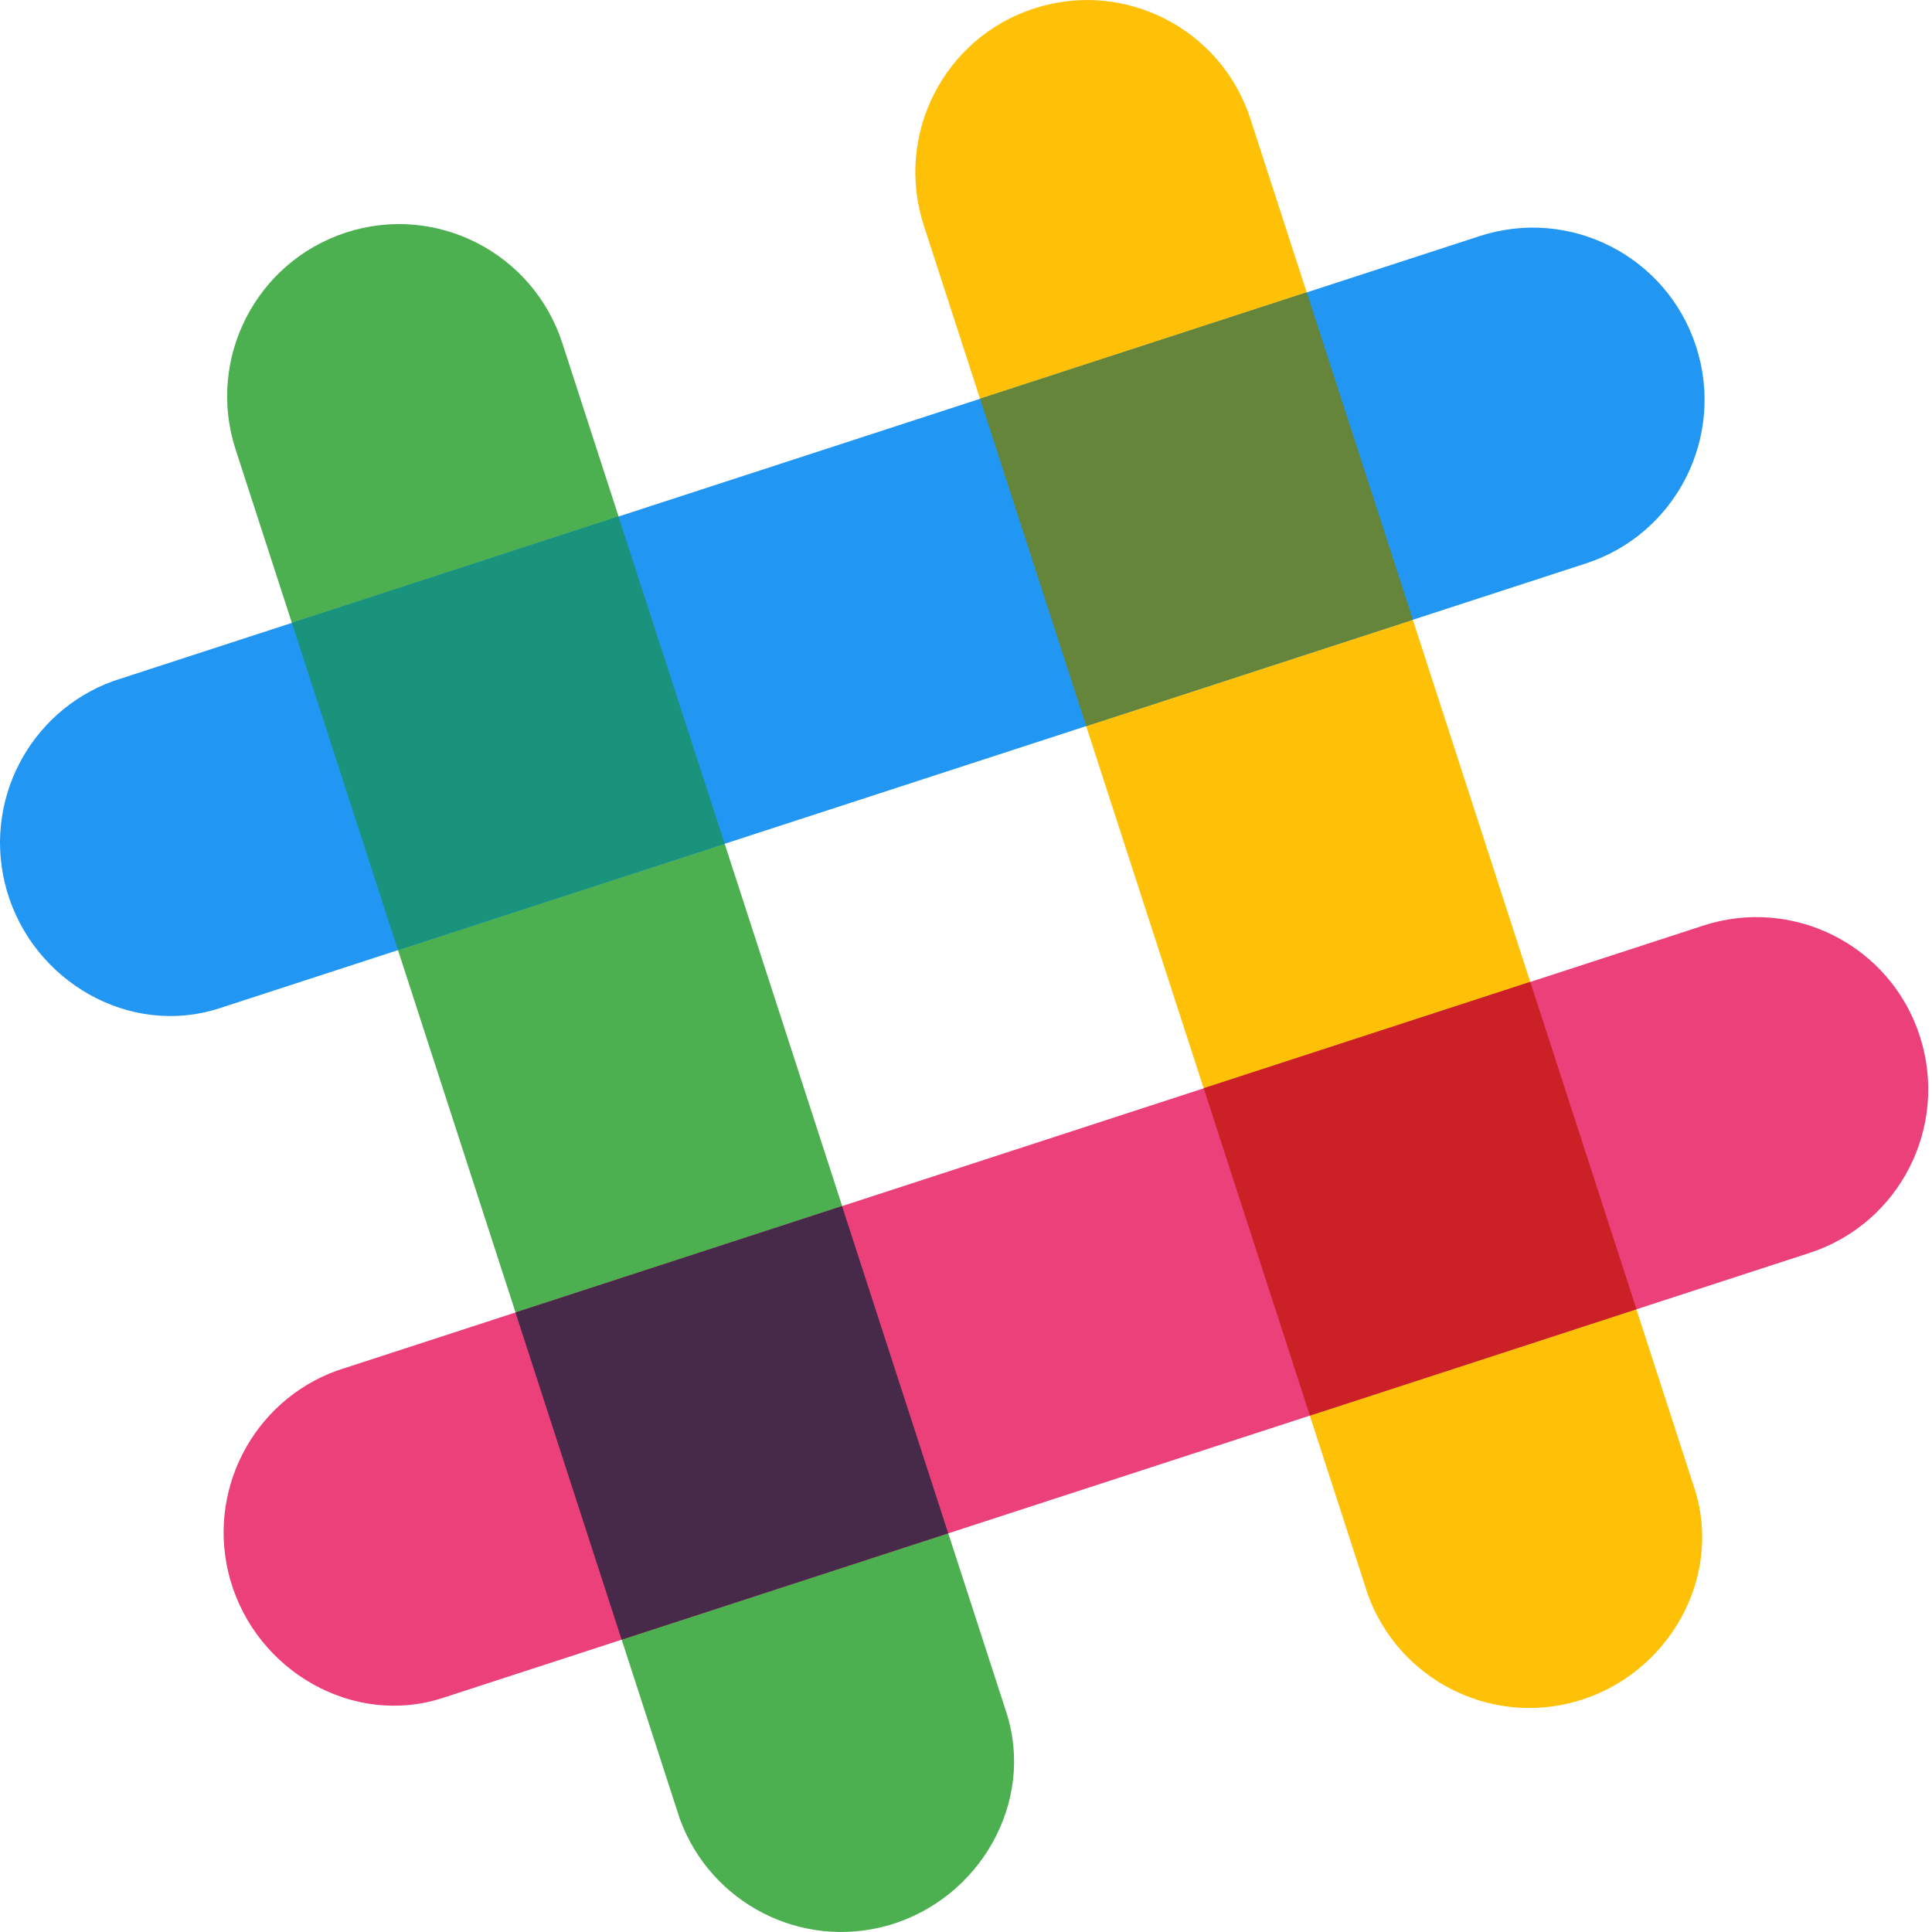 <?xml version="1.0" encoding="UTF-8"?>
<svg width="80px" height="80px" viewBox="0 0 80 80" version="1.1" xmlns="http://www.w3.org/2000/svg" xmlns:xlink="http://www.w3.org/1999/xlink">
    <!-- Generator: Sketch 49.3 (51167) - http://www.bohemiancoding.com/sketch -->
    <title>slack</title>
    <desc>Created with Sketch.</desc>
    <defs></defs>
    <g id="Page-1" stroke="none" stroke-width="1" fill="none" fill-rule="evenodd">
        <g id="facebook-footer-icon-copy-2" transform="translate(-40, -39)" fill-rule="nonzero">
            <g id="slack" transform="translate(40, 39)">
                <path d="M51.779,4.926 C50.567,1.186 46.554,-0.864 42.817,0.351 C39.079,1.566 37.038,5.586 38.251,9.331 L56.64,66.026 C57.902,69.521 61.67,71.486 65.293,70.446 C69.065,69.356 71.371,65.341 70.163,61.626 C70.118,61.481 51.779,4.926 51.779,4.926 Z" id="Shape" fill="#FFC107"></path>
                <path d="M23.285,14.206 C22.067,10.461 18.055,8.411 14.322,9.631 C10.59,10.851 8.539,14.866 9.756,18.611 L28.145,75.301 C29.408,78.796 33.176,80.761 36.798,79.721 C40.571,78.631 42.877,74.616 41.669,70.901 C41.624,70.761 23.285,14.206 23.285,14.206 Z" id="Shape" fill="#4CAF50"></path>
                <path d="M74.929,51.881 C78.667,50.666 80.708,46.646 79.495,42.901 C78.282,39.156 74.27,37.111 70.533,38.326 L13.948,56.756 C10.46,58.021 8.499,61.796 9.537,65.426 C10.625,69.206 14.632,71.516 18.339,70.306 C18.484,70.256 74.929,51.881 74.929,51.881 Z" id="Shape" fill="#EC407A"></path>
                <path d="M25.74,67.896 C29.423,66.696 34.169,65.151 39.264,63.491 C38.066,59.801 36.524,55.046 34.867,49.941 L21.344,54.346 L25.74,67.896 Z" id="Shape" fill="#472A49"></path>
                <path d="M54.239,58.616 C59.354,56.951 64.105,55.406 67.763,54.211 C66.565,50.521 65.023,45.761 63.367,40.656 L49.843,45.061 L54.239,58.616 Z" id="Shape" fill="#CC2027"></path>
                <path d="M65.667,23.331 C69.405,22.116 71.446,18.096 70.233,14.351 C69.021,10.606 65.008,8.561 61.271,9.776 L4.691,28.201 C1.198,29.466 -0.763,33.241 0.28,36.871 C1.368,40.651 5.375,42.956 9.083,41.751 C9.222,41.706 65.667,23.331 65.667,23.331 Z" id="Shape" fill="#2196F3"></path>
                <path d="M16.478,39.341 C20.161,38.141 24.912,36.596 30.007,34.936 C28.345,29.816 26.803,25.056 25.61,21.386 L12.087,25.791 L16.478,39.341 Z" id="Shape" fill="#1A937D"></path>
                <path d="M44.977,30.066 C50.092,28.401 54.843,26.856 58.506,25.661 C56.844,20.536 55.297,15.776 54.11,12.106 L40.581,16.511 L44.977,30.066 Z" id="Shape" fill="#65863A"></path>
            </g>
        </g>
    </g>
</svg>